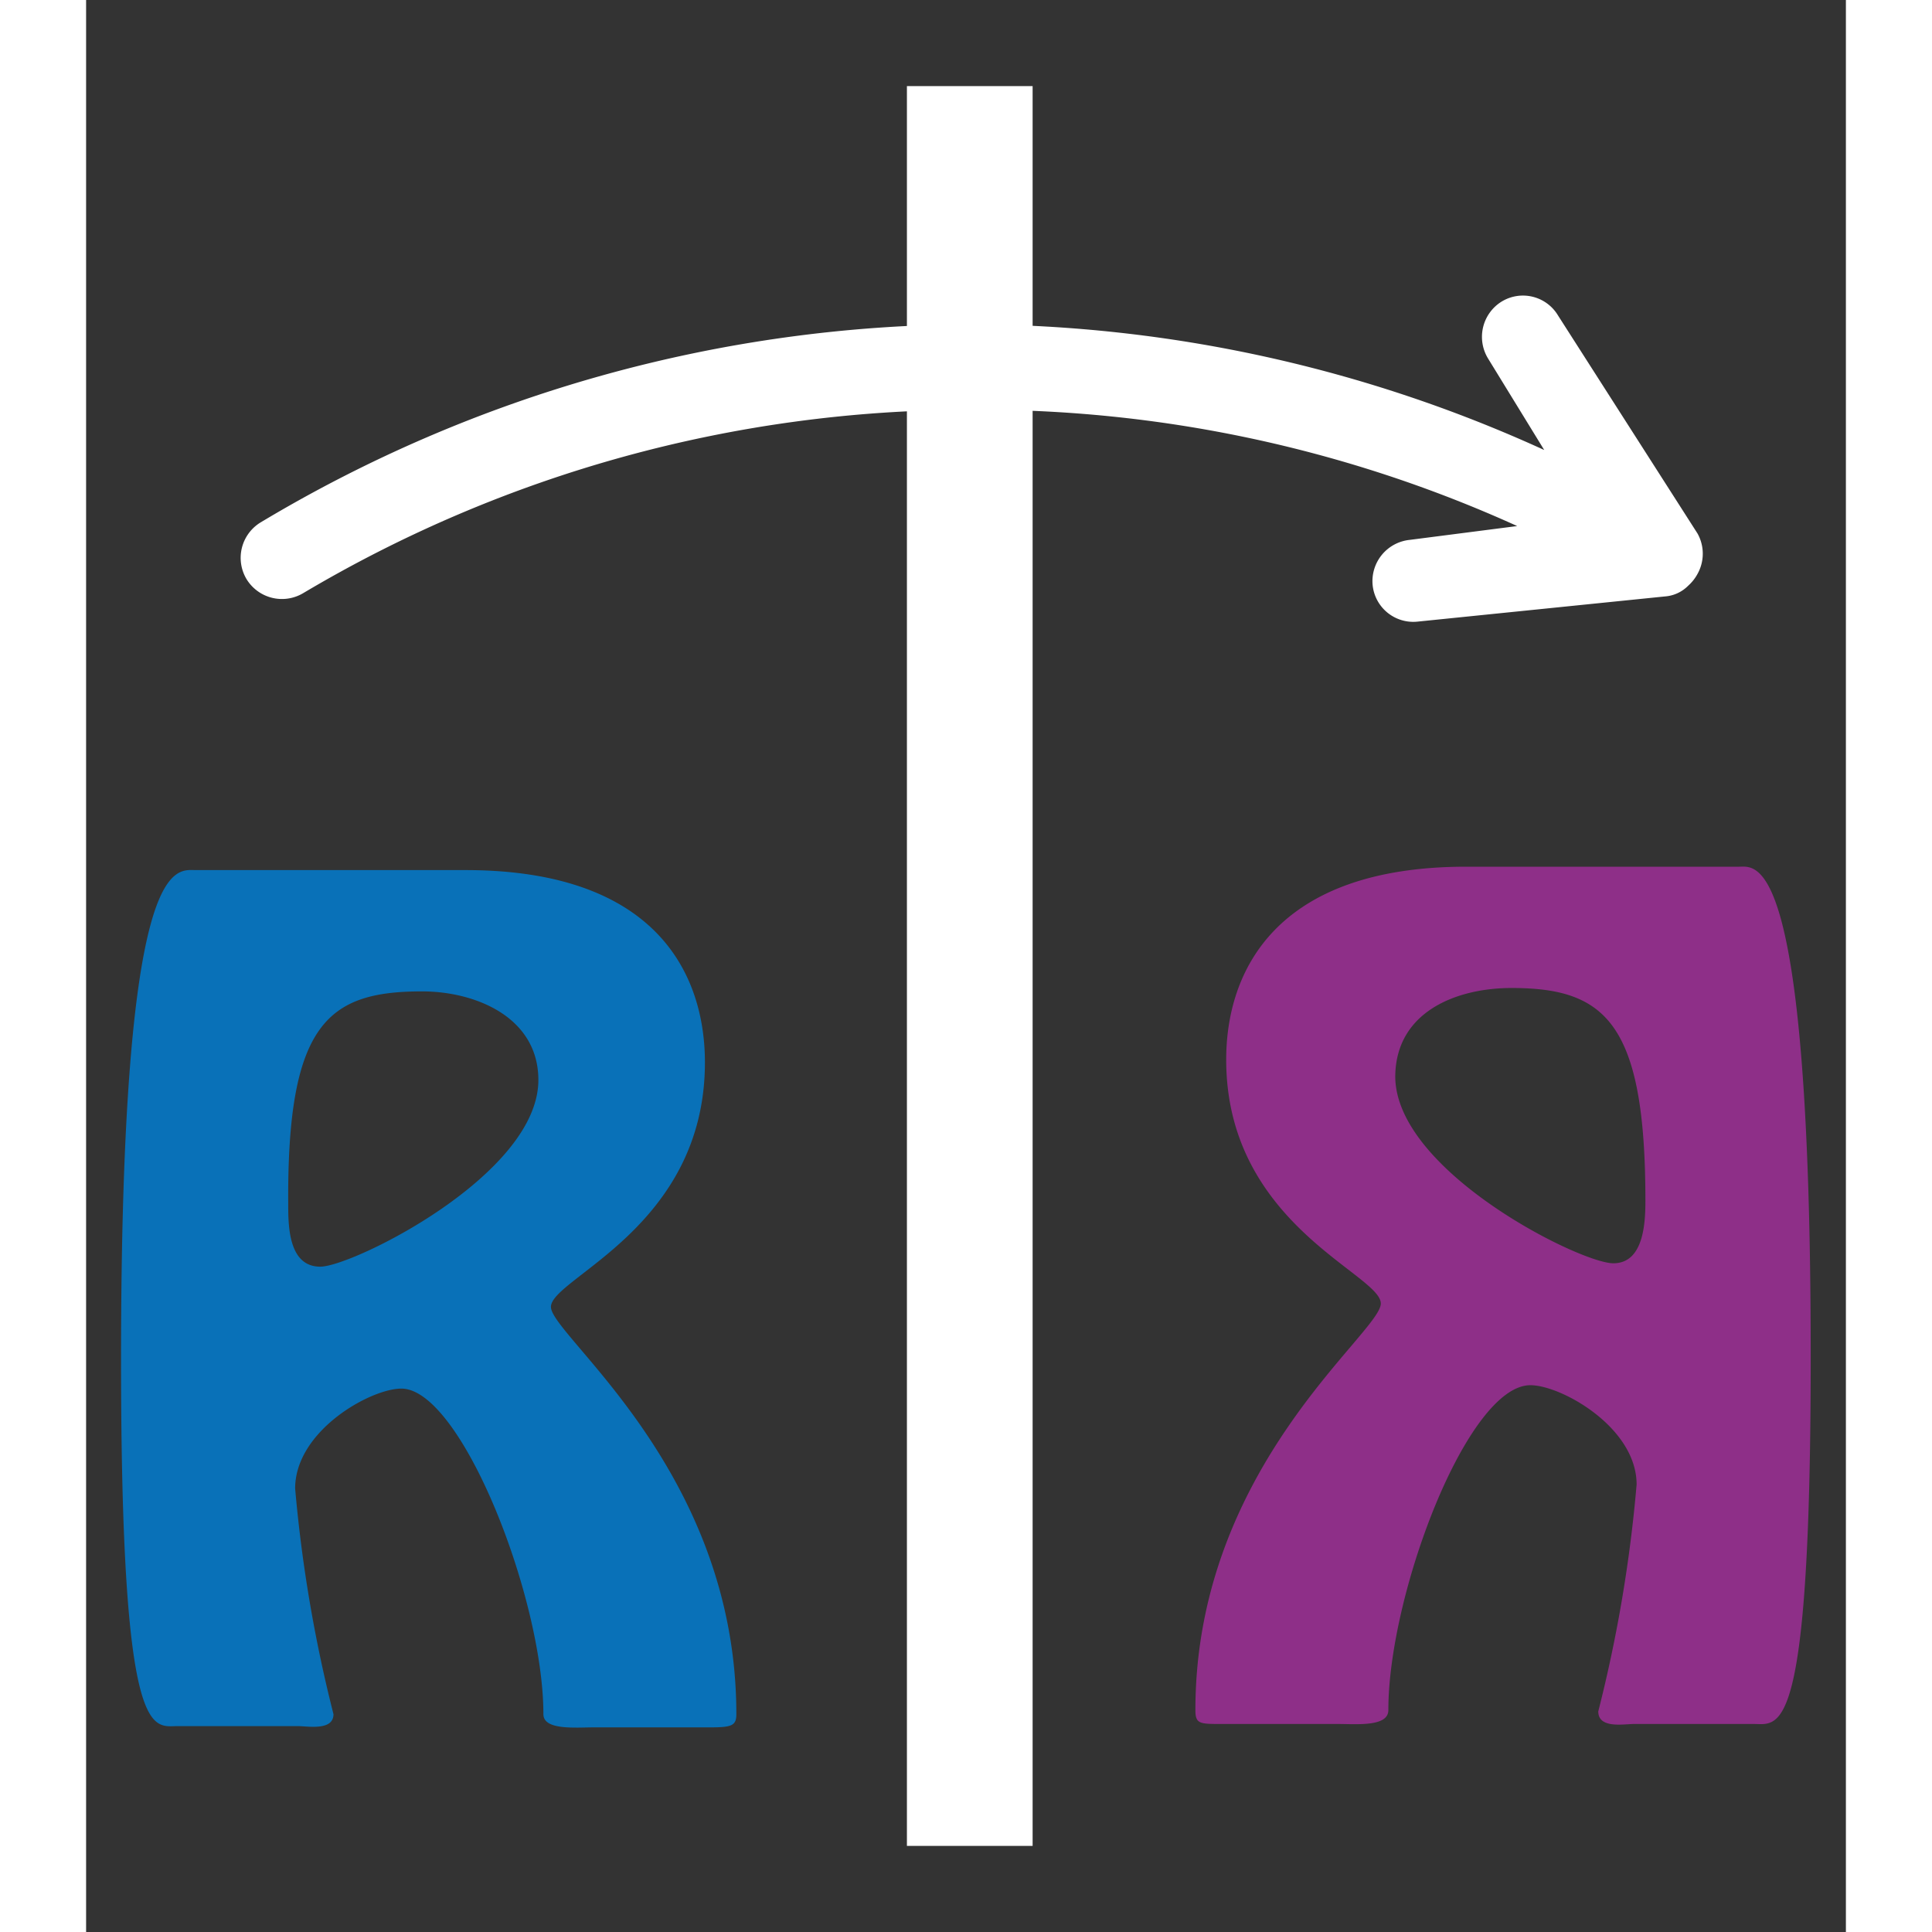 <?xml version="1.0" encoding="UTF-8" standalone="no"?>
<svg
   xmlns:dc="http://purl.org/dc/elements/1.1/"
   xmlns:cc="http://creativecommons.org/ns#"
   xmlns:rdf="http://www.w3.org/1999/02/22-rdf-syntax-ns#"
   xmlns:svg="http://www.w3.org/2000/svg"
   xmlns="http://www.w3.org/2000/svg"
   width="32.0px"
   height="32.0px"
   id="Layer_1"
   data-name="Layer 1"
   viewBox="0 0 28 30.74"
   version="1.1">
  <rect x="0" y="0" width="28" height="30.74" fill="#333333" stroke="none"/>
  <defs
     id="defs4">
    <style
       id="style2">.cls-1{fill:#0971b8;}.cls-2{fill:#8e2f88;}.cls-3{fill:#4e4d4d;}</style>
  </defs>
  <title
     id="title6">mirrorx dark</title>
  <path
     class="cls-1"
     d="m 6.036,13.844 c 3.05,0 3.81,1.67 3.81,3.06 0,2.63 -2.45,3.43 -2.45,3.89 0,0.46 2.95,2.6 2.95,6.48 0,0.18 -0.07,0.21 -0.41,0.21 h -1.85 c -0.3,0 -0.81,0.05 -0.81,-0.21 0,-1.85 -1.31,-5.18 -2.26,-5.18 -0.49,0 -1.69,0.67 -1.69,1.59 a 22.53,22.53 0 0 0 0.61,3.59 c 0,0.27 -0.41,0.19 -0.57,0.19 h -1.91 c -0.4,0 -0.9,0.31 -0.9,-5.83 0,-8.09 0.86,-7.79 1.19,-7.79 z m 1.16,3.34 c 0,-1 -1,-1.41 -1.85,-1.41 -1.49,0 -2.15,0.5 -2.13,3.38 0,0.34 0,1 0.51,1 0.51,0 3.47,-1.46 3.47,-2.97 z"
     id="path8" />
  <path
     class="cls-2"
     d="m 26.3,13.79 c 0.28,0 1.14,-0.29 1.14,7.8 0,6.15 -0.5,5.84 -0.91,5.84 h -1.9 c -0.16,0 -0.57,0.08 -0.57,-0.2 a 22.32,22.32 0 0 0 0.61,-3.61 c 0,-0.91 -1.2,-1.58 -1.69,-1.58 -1,0 -2.26,3.32 -2.26,5.17 0,0.27 -0.51,0.22 -0.81,0.22 h -1.85 c -0.34,0 -0.41,0 -0.41,-0.22 0,-3.87 2.95,-6 2.95,-6.47 0,-0.47 -2.46,-1.26 -2.46,-3.88 0,-1.39 0.77,-3.07 3.82,-3.07 z m -2,6.31 c 0.49,0 0.51,-0.66 0.51,-1 0,-2.83 -0.64,-3.38 -2.13,-3.38 -0.88,0 -1.85,0.38 -1.85,1.42 0.02,1.5 2.94,2.96 3.47,2.96 z"
     id="path10" />
  <rect
     class="cls-3"
     y="13.06"
     width="28"
     height="2"
     id="rect12"
     x="-29.37"
     transform="rotate(-90)"
     style="fill:#ffffff" />
  <path
     class="cls-3"
     d="m 23.42,5.02 a 0.65,0.65 0 0 0 -0.9,-0.22 0.66,0.66 0 0 0 -0.21,0.91 l 0.89,1.45 a 22.07,22.07 0 0 0 -9.11,-2 22.12,22.12 0 0 0 -11.31,3.15 0.66,0.66 0 0 0 -0.23,0.9 0.66,0.66 0 0 0 0.9,0.23 20.79,20.79 0 0 1 10.61,-2.92 20.71,20.71 0 0 1 8.71,1.85 l -1.71,0.22 a 0.66,0.66 0 0 0 -0.59,0.72 0.65,0.65 0 0 0 0.72,0.58 l 3.93,-0.4 a 0.58,0.58 0 0 0 0.37,-0.17 0.7,0.7 0 0 0 0.15,-0.19 0.66,0.66 0 0 0 0,-0.64 z"
     id="path14"
     style="fill:#ffffff" />
</svg>
